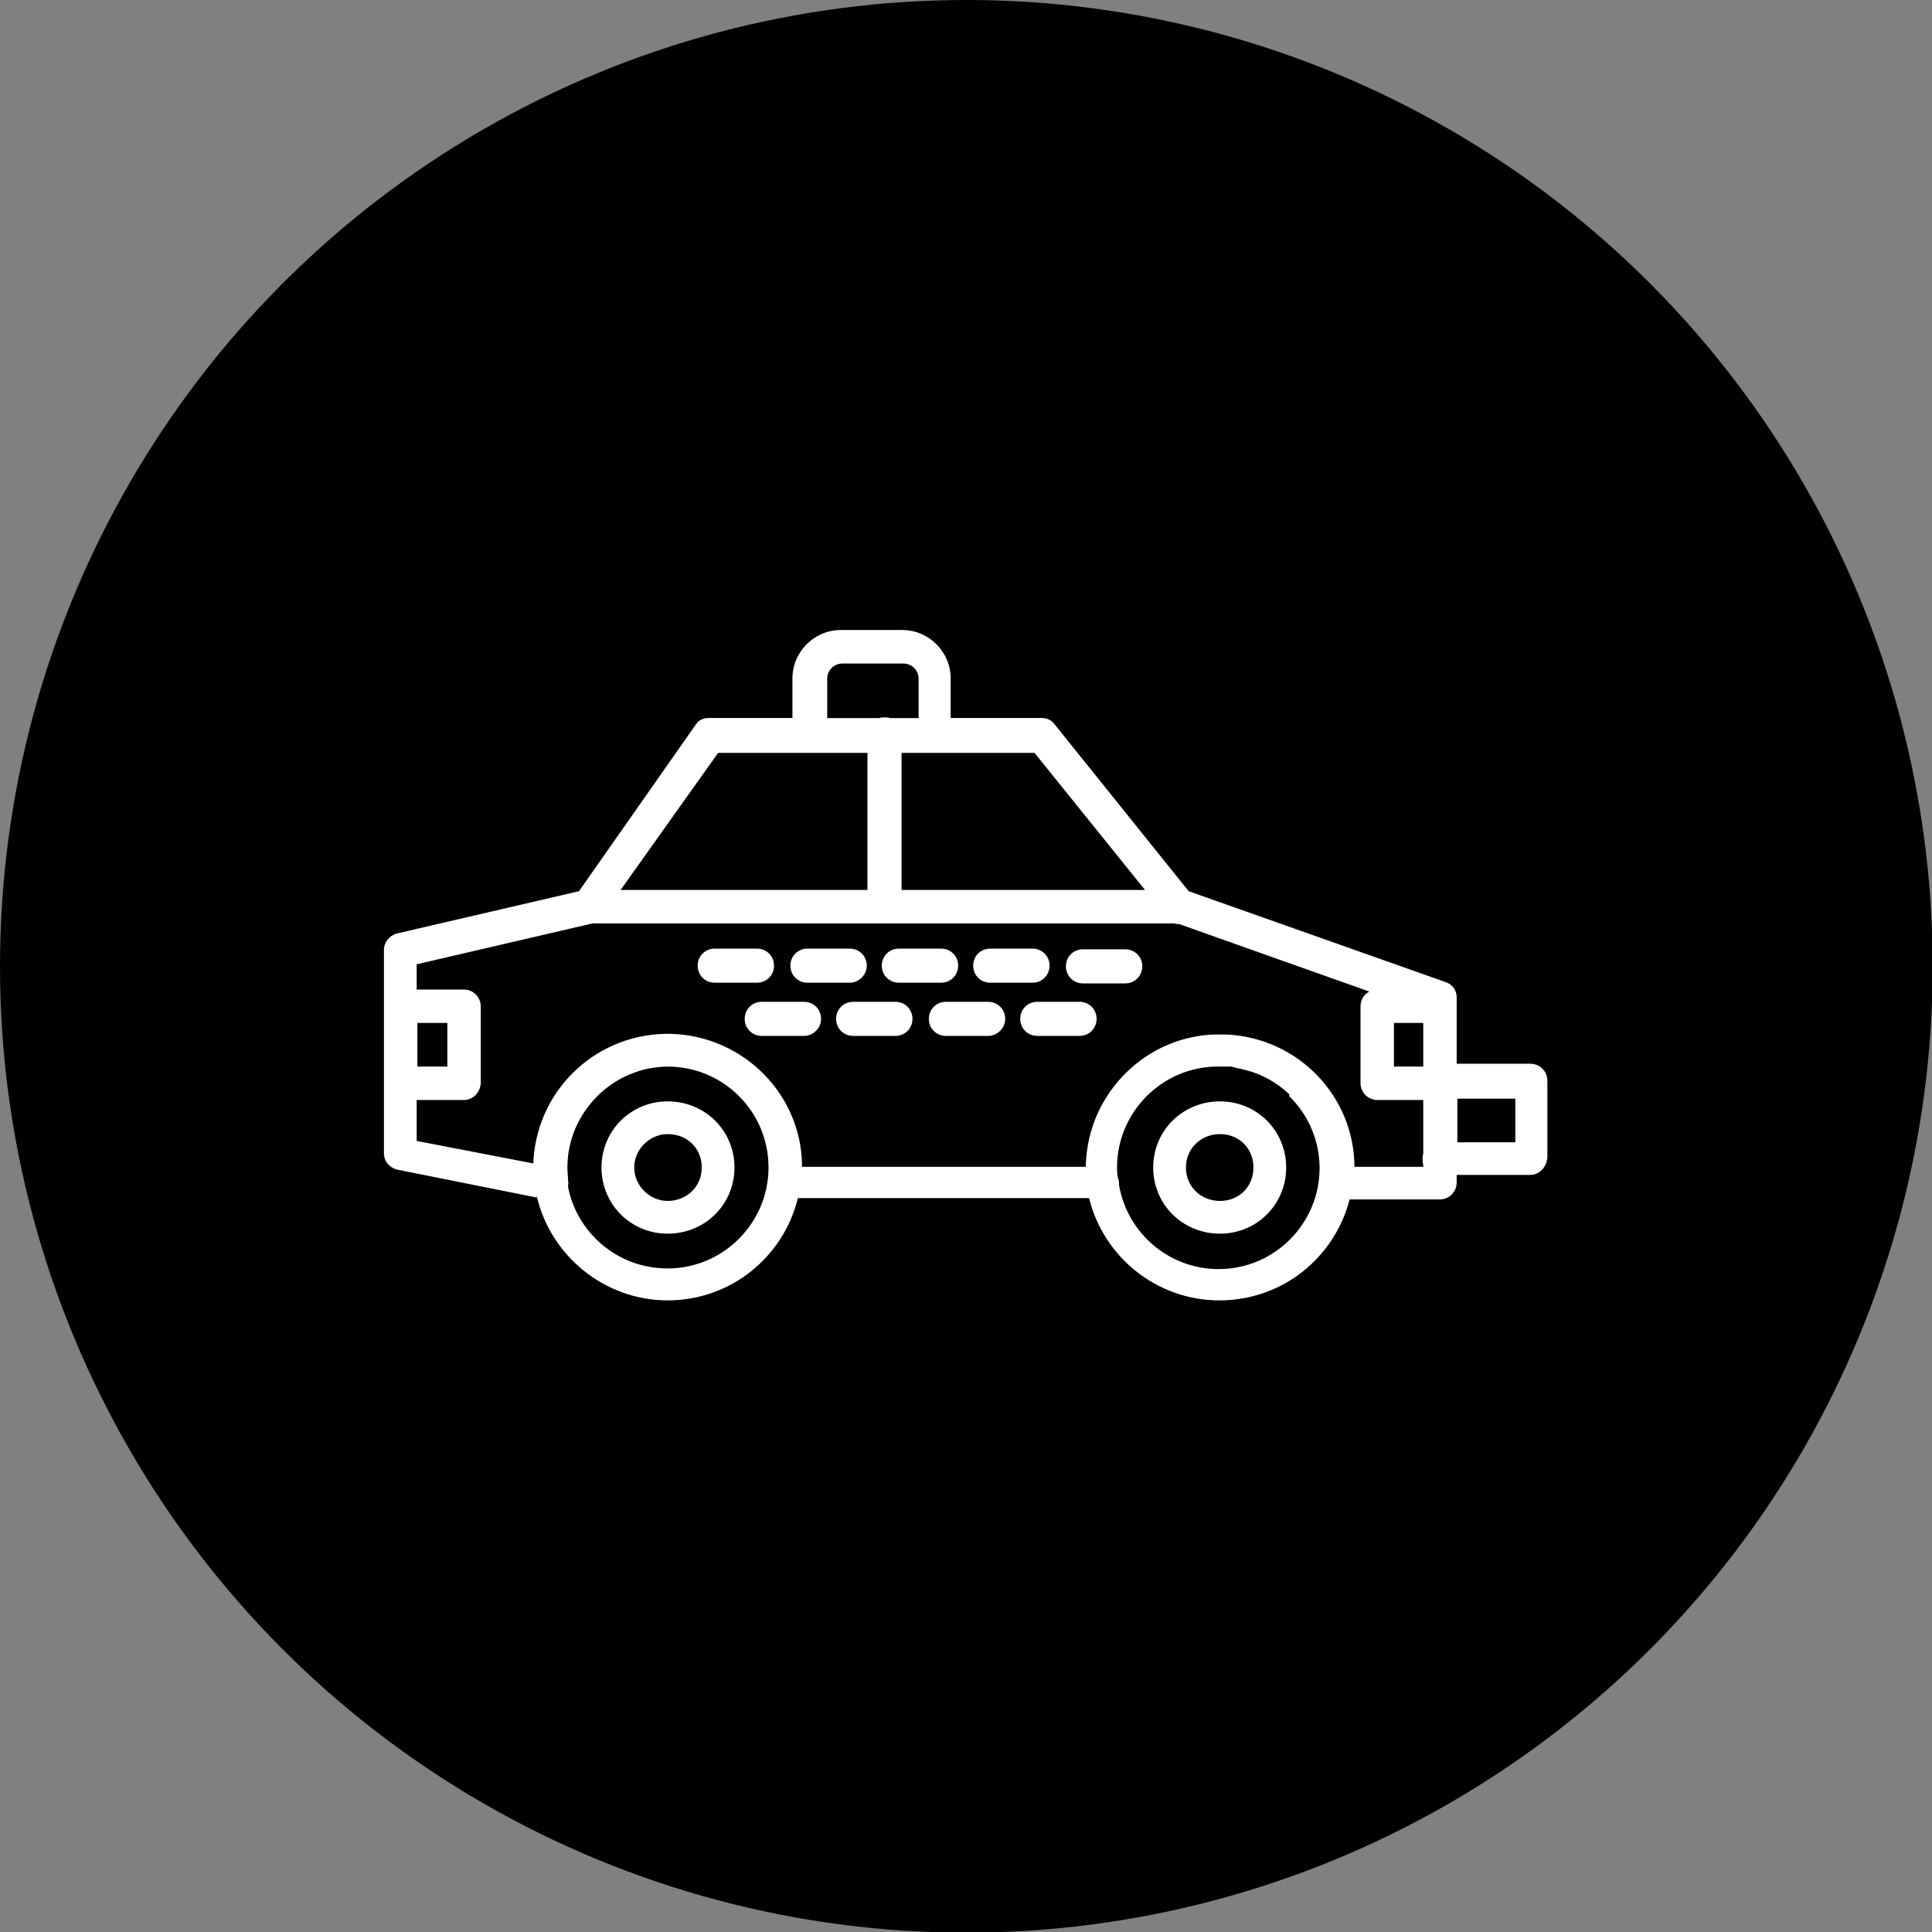 <?xml version="1.0" encoding="UTF-8"?>
<!DOCTYPE svg PUBLIC "-//W3C//DTD SVG 1.1//EN" "http://www.w3.org/Graphics/SVG/1.1/DTD/svg11.dtd">
<!-- Creator: CorelDRAW -->
<svg xmlns="http://www.w3.org/2000/svg" xml:space="preserve" width="2.833in" height="2.833in" style="shape-rendering:geometricPrecision; text-rendering:geometricPrecision; image-rendering:optimizeQuality; fill-rule:evenodd; clip-rule:evenodd"
viewBox="0 0 2.833 2.833"
 xmlns:xlink="http://www.w3.org/1999/xlink">
 <rect x="0" y="0" width="2.833" height="2.833" fill="#808080" stroke="none"/>
 <defs>
  <style type="text/css">
   <![CDATA[
    .fil0 {fill:black}
    .fil1 {fill:white}
   ]]>
  </style>
 </defs>
 <g id="Layer_x0020_1">
  <circle class="fil0" cx="1.417" cy="1.417" r="1.417"/>
  <path class="fil1" d="M1.65 1.442l-0.062 0c-0.014,0 -0.025,-0.011 -0.025,-0.025 0,-0.014 0.011,-0.025 0.025,-0.025l0.062 0c0.014,0 0.025,0.011 0.025,0.025 0,0.014 -0.011,0.025 -0.025,0.025zm-0.863 0.314l-0.205 -0.041c-0.011,-0.003 -0.019,-0.012 -0.019,-0.024l0 -0.104 -3.93701e-006 -0 3.93701e-006 -0 -3.93701e-006 -0.112 0 -9.05512e-005 0 -9.05512e-005 0 -0.082c0,-0.011 0.008,-0.021 0.019,-0.024l0.267 -0.062 0.171 -0.244c0.004,-0.007 0.012,-0.01 0.019,-0.01l0.123 0 0 -0.058c0,-0.039 0.032,-0.071 0.071,-0.071l0.09 0c0.039,0 0.071,0.032 0.071,0.071l0 0.058 0.134 0c0.007,0 0.014,0.003 0.019,0.01l0.196 0.244 0.376 0.133c0.01,0.003 0.017,0.012 0.017,0.022l0 0.012 0 0.086 0.108 0c0.014,0 0.025,0.011 0.025,0.025l0 0.112c-0.001,0.015 -0.012,0.026 -0.025,0.026l-0.108 0 0 0.011c0,0.014 -0.011,0.025 -0.025,0.025l-0.132 -3.93701e-006c-0.022,0.085 -0.098,0.148 -0.191,0.148 -0.092,0 -0.17,-0.064 -0.191,-0.15l-0.427 -3.93701e-006c-0.021,0.086 -0.098,0.15 -0.191,0.15 -0.093,0 -0.172,-0.066 -0.192,-0.153zm0.123 -0.451l0.362 0 0 -0.201 -0.219 0 -0.143 0.201zm0.412 0l0.357 0 -0.162 -0.201 -0.195 0 0 0.201zm0.815 0.306l0 0.064 0.085 0 0 -0.064 -0.085 0zm-0.246 -0.006c-0.019,-0.018 -0.042,-0.031 -0.069,-0.037l-0 -0 -3.93701e-006 0c-0.001,-0 -0.002,-0.001 -0.004,-0.001l-3.93701e-006 -3.93701e-006c-0.001,-0 -0.002,-0 -0.004,-0.001l-3.93701e-006 0c-0.001,-0 -0.002,-0 -0.004,-0.001 -0.001,-0 -0.002,-0 -0.004,-0.001l-3.93701e-006 0c-0.001,-0 -0.002,-0 -0.004,-0 -0.001,-0 -0.002,-0 -0.004,-0 -0.001,-9.44882e-005 -0.003,-0 -0.004,-0 -0.001,-6.29921e-005 -0.003,-0 -0.004,-0 -0.001,-3.14961e-005 -0.003,-4.72441e-005 -0.004,-4.72441e-005 -0.082,0 -0.148,0.067 -0.148,0.148 0,0.004 0,0.009 0.001,0.013 0,0.001 0,0.003 0.001,0.004 0.001,0.003 0.001,0.006 0.001,0.009 0.012,0.07 0.073,0.123 0.146,0.123 0.082,0 0.148,-0.067 0.148,-0.148 0,-0.04 -0.016,-0.076 -0.041,-0.102l-0.002 -0.002 -0 -0c-0.001,-0.001 -0.002,-0.002 -0.002,-0.002zm-0.911 -0.041c-0.081,0 -0.148,0.067 -0.148,0.148 0,0.007 0.001,0.014 0.001,0.019 0.001,0.003 0,0.006 -9.84252e-005,0.009 0.013,0.068 0.073,0.12 0.146,0.12 0.082,0 0.148,-0.067 0.148,-0.148 0,-0.082 -0.066,-0.148 -0.148,-0.148zm1.006 0.147l0.101 0 0 -0.003c-0.001,-0.003 -0.001,-0.005 -0.001,-0.008 0,-0.003 0,-0.006 0.001,-0.008l0 -0.079 -0.067 0c-0.014,0 -0.025,-0.011 -0.025,-0.025l0 -0.112c0,-0.01 0.005,-0.018 0.013,-0.022l-0.279 -0.099c-0.002,-3.93701e-005 -0.005,-0 -0.007,-0.001l-0.853 0 -0.258 0.06 0 0.037 0.069 0c0.014,0 0.025,0.011 0.025,0.025l0 0.112c-0.001,0.015 -0.012,0.025 -0.025,0.025l-0.069 0 0 0.06 0.171 0.033c0.004,-0.104 0.087,-0.187 0.192,-0.19l6.29921e-005 -3.93701e-006c0.002,-4.33071e-005 0.003,-6.29921e-005 0.005,-6.29921e-005l3.93701e-006 3.93701e-006c0.002,0 0.003,1.5748e-005 0.005,5.90551e-005l3.93701e-006 3.93701e-006c0.106,0.003 0.192,0.089 0.192,0.195l0.416 3.93701e-006 3.54331e-005 -0.001c0.001,-0.036 0.011,-0.07 0.029,-0.099 0.033,-0.054 0.091,-0.091 0.158,-0.094l3.93701e-006 -3.93701e-006c0.002,-8.26772e-005 0.003,-0 0.005,-0 0.002,-4.33071e-005 0.003,-6.29921e-005 0.005,-6.29921e-005 0.002,0 0.003,2.3622e-005 0.005,6.29921e-005 0.002,4.33071e-005 0.003,0 0.005,0l0 3.93701e-006c0.104,0.005 0.187,0.09 0.187,0.195zm0.101 -0.147l0 -0.064 -0.043 0 0 0.064 0.043 0zm-1.475 -0.064l0 0.064 0.044 0 0 -0.064 -0.044 0zm0.367 0.309c-0.054,0 -0.097,-0.043 -0.097,-0.097 0,-0.054 0.043,-0.097 0.097,-0.097 0.055,0 0.098,0.043 0.098,0.097 0,0.054 -0.043,0.097 -0.098,0.097zm0 -0.146c-0.026,0 -0.049,0.022 -0.049,0.049 0,0.026 0.022,0.049 0.049,0.049 0.028,0 0.05,-0.021 0.05,-0.049 0,-0.028 -0.021,-0.049 -0.05,-0.049zm0.81 0.146c-0.055,0 -0.098,-0.043 -0.098,-0.097 0,-0.054 0.043,-0.097 0.098,-0.097 0.054,0 0.097,0.043 0.097,0.097 0,0.054 -0.043,0.097 -0.097,0.097zm0 -0.146c-0.028,0 -0.05,0.021 -0.05,0.049 0,0.028 0.022,0.049 0.05,0.049 0.028,0 0.049,-0.021 0.049,-0.049 0,-0.028 -0.021,-0.049 -0.049,-0.049zm-0.5 -0.61c0.003,-0.001 0.005,-0.001 0.008,-0.001 0.003,0 0.006,0 0.008,0.001l0.042 0 0 -0.058c0,-0.012 -0.01,-0.022 -0.022,-0.022l-0.09 0c-0.012,0 -0.022,0.01 -0.022,0.022l3.93701e-006 0.058 0.076 0zm-0.11 0.466l-0.062 0c-0.014,0 -0.025,-0.011 -0.025,-0.025 0,-0.014 0.011,-0.025 0.025,-0.025l0.062 0c0.014,0 0.025,0.011 0.025,0.025 0,0.014 -0.012,0.025 -0.025,0.025zm0.134 0l-0.062 0c-0.014,0 -0.025,-0.011 -0.025,-0.025 0,-0.014 0.011,-0.025 0.025,-0.025l0.062 0c0.014,0 0.025,0.011 0.025,0.025 0,0.014 -0.011,0.025 -0.025,0.025zm0.136 0l-0.062 0c-0.014,0 -0.025,-0.011 -0.025,-0.025 0,-0.014 0.011,-0.025 0.025,-0.025l0.062 0c0.014,0 0.025,0.011 0.025,0.025 0,0.014 -0.012,0.025 -0.025,0.025zm0.134 0l-0.062 0c-0.014,0 -0.025,-0.011 -0.025,-0.025 0,-0.014 0.011,-0.025 0.025,-0.025l0.062 0c0.014,0 0.025,0.011 0.025,0.025 0,0.014 -0.011,0.025 -0.025,0.025zm-0.473 -0.078l-0.062 0c-0.014,0 -0.025,-0.011 -0.025,-0.025 0,-0.014 0.011,-0.025 0.025,-0.025l0.062 0c0.014,0 0.025,0.011 0.025,0.025 0,0.014 -0.011,0.025 -0.025,0.025zm0.136 0l-0.062 0c-0.014,0 -0.025,-0.011 -0.025,-0.025 0,-0.014 0.011,-0.025 0.025,-0.025l0.062 0c0.014,0 0.025,0.011 0.025,0.025 0,0.014 -0.012,0.025 -0.025,0.025zm0.134 0l-0.062 0c-0.014,0 -0.025,-0.011 -0.025,-0.025 0,-0.014 0.011,-0.025 0.025,-0.025l0.062 0c0.014,0 0.025,0.011 0.025,0.025 0,0.014 -0.011,0.025 -0.025,0.025zm0.134 0l-0.062 0c-0.014,0 -0.025,-0.011 -0.025,-0.025 0,-0.014 0.011,-0.025 0.025,-0.025l0.062 0c0.014,0 0.025,0.011 0.025,0.025 0,0.014 -0.011,0.025 -0.025,0.025z"/>
 </g>
</svg>

